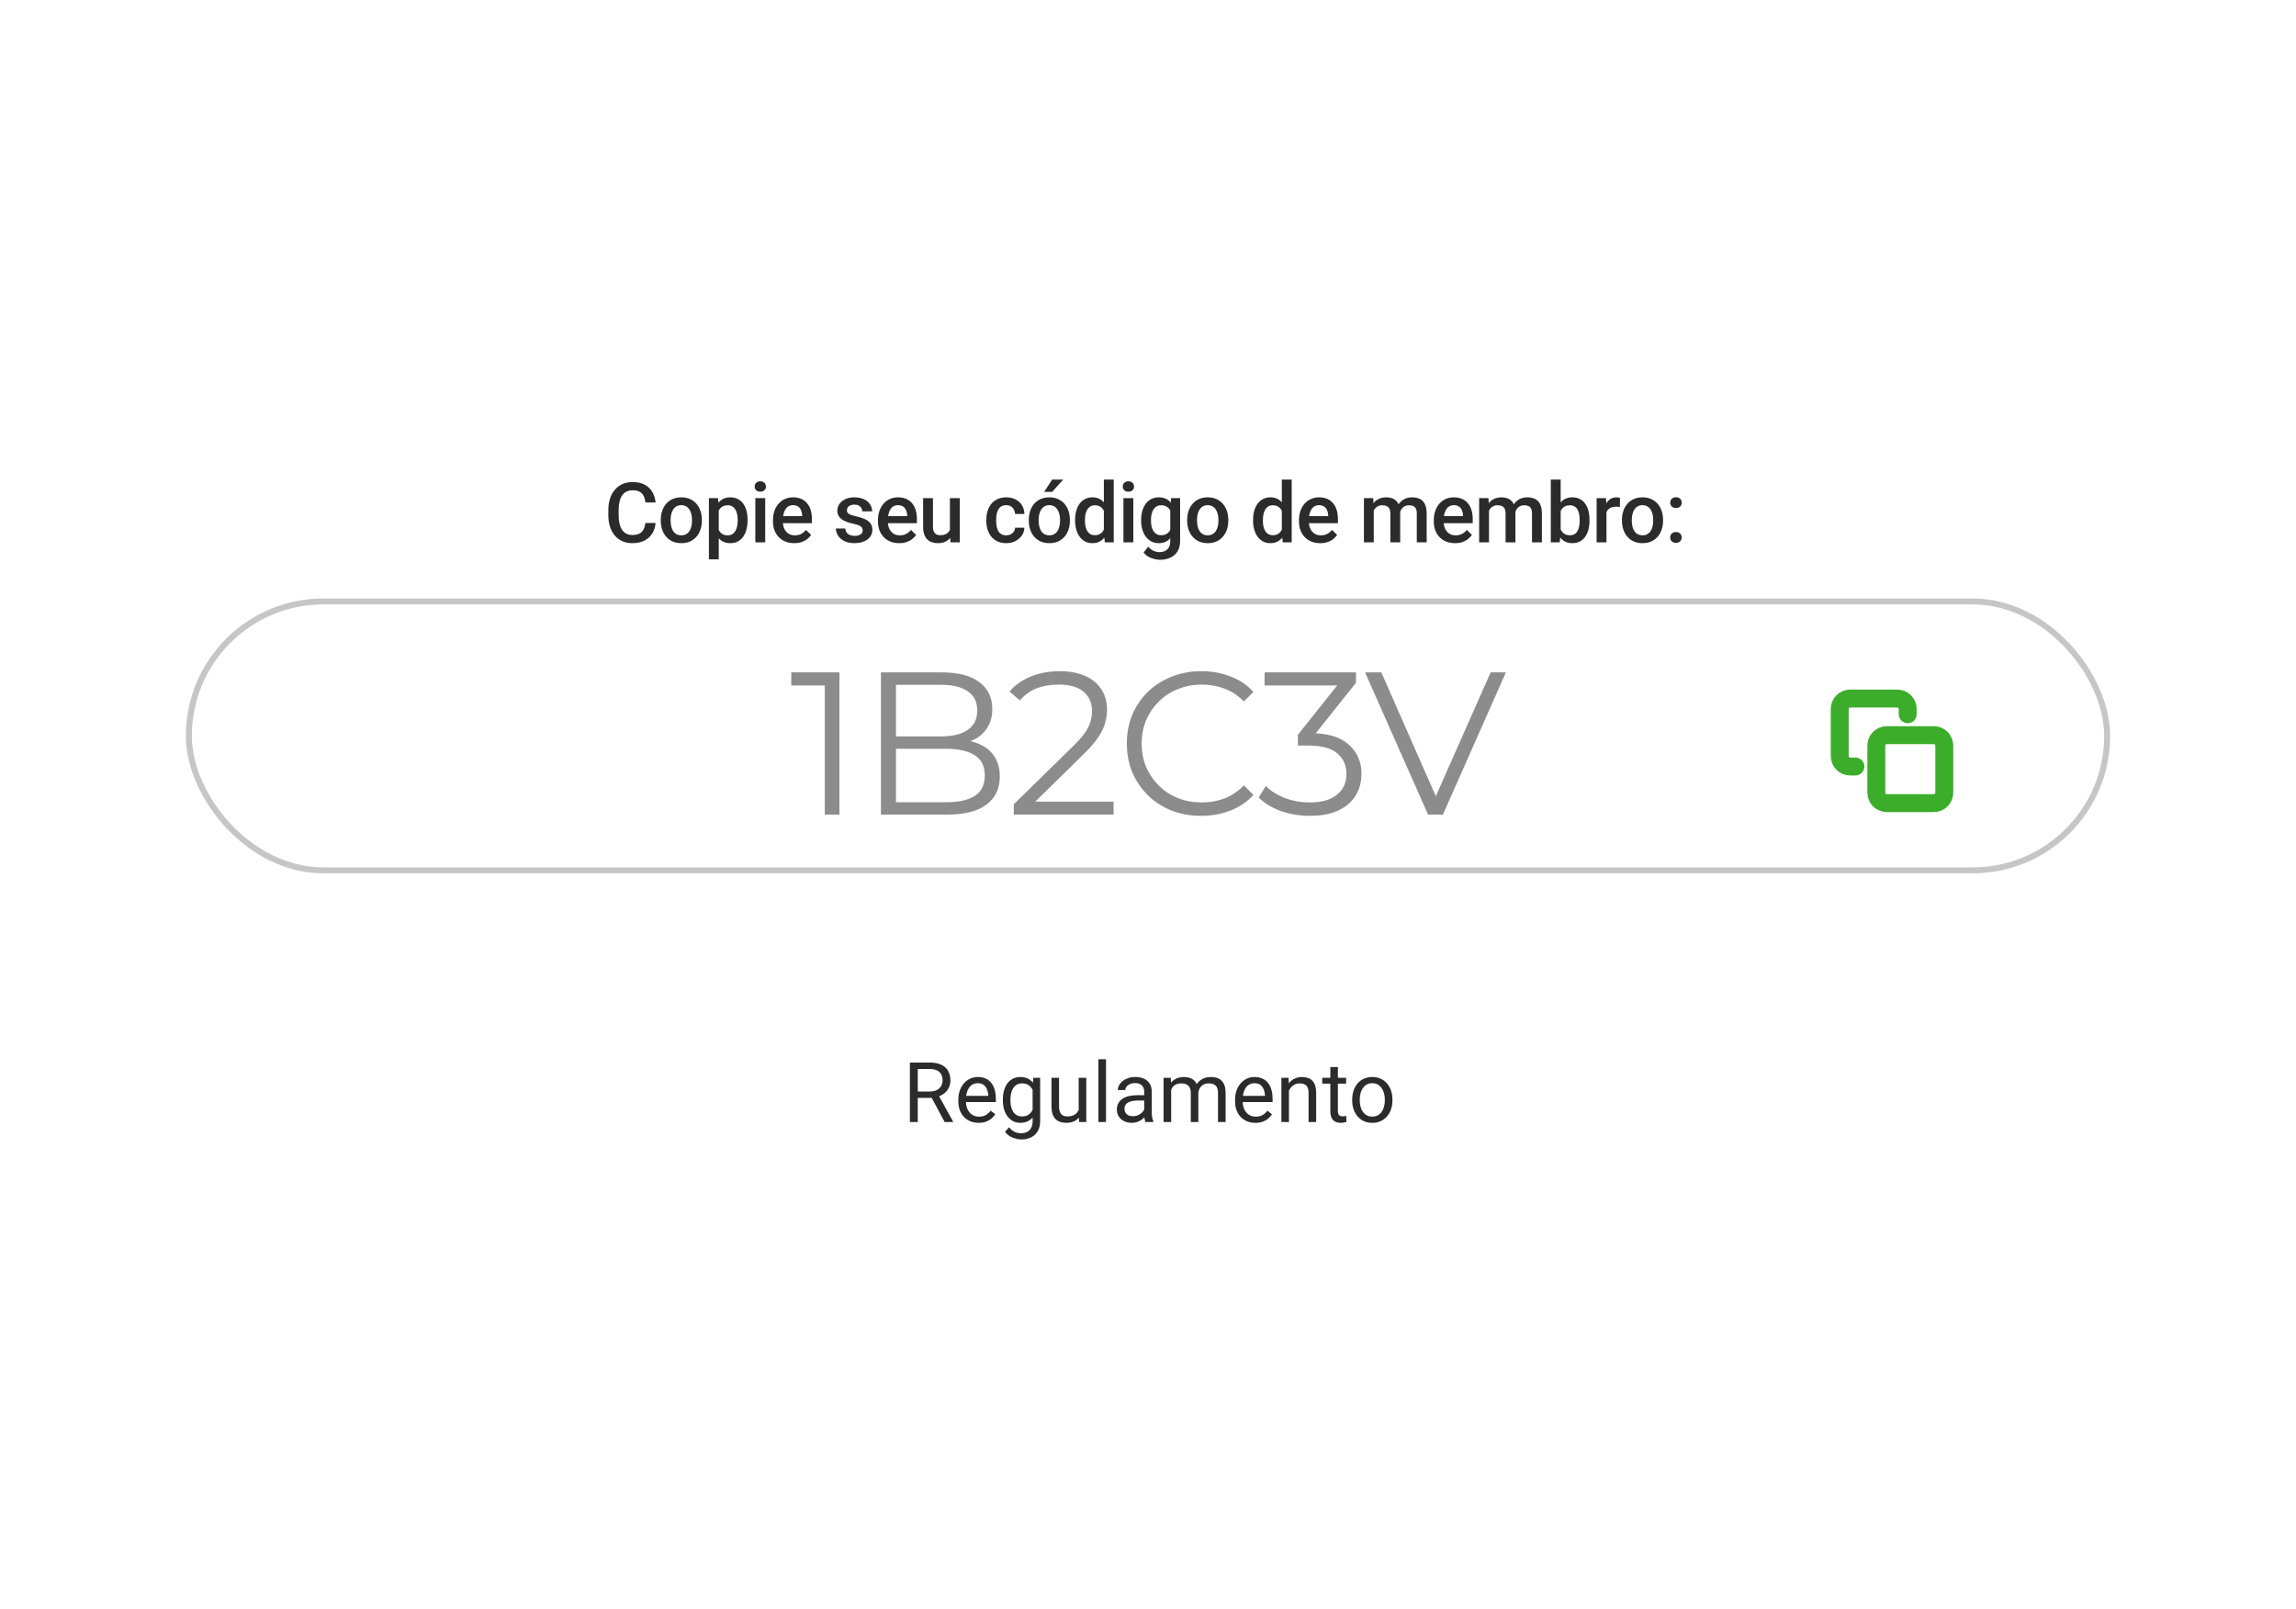 <svg width="254" height="178" viewBox="0 0 254 178" fill="none" xmlns="http://www.w3.org/2000/svg">
<g filter="url(#filter0_d_7121_41320)">
<path d="M8 28C8 16.954 16.954 8 28 8H226C237.046 8 246 16.954 246 28V170H8V28Z" fill="white" shape-rendering="crispEdges"/>
<path d="M71.394 57.858H72.524C72.488 58.289 72.368 58.673 72.163 59.01C71.958 59.345 71.67 59.608 71.299 59.801C70.929 59.994 70.478 60.09 69.948 60.09C69.541 60.09 69.175 60.018 68.85 59.873C68.525 59.726 68.246 59.518 68.014 59.25C67.782 58.979 67.604 58.652 67.481 58.269C67.36 57.886 67.3 57.459 67.3 56.986V56.439C67.3 55.966 67.362 55.538 67.485 55.155C67.612 54.773 67.792 54.446 68.027 54.175C68.263 53.9 68.544 53.691 68.873 53.546C69.204 53.402 69.576 53.33 69.989 53.33C70.513 53.33 70.956 53.426 71.317 53.619C71.679 53.812 71.959 54.078 72.158 54.419C72.36 54.759 72.484 55.149 72.529 55.589H71.399C71.369 55.306 71.302 55.063 71.2 54.861C71.101 54.66 70.953 54.506 70.757 54.401C70.561 54.292 70.305 54.238 69.989 54.238C69.73 54.238 69.504 54.286 69.311 54.383C69.118 54.479 68.957 54.62 68.827 54.807C68.698 54.994 68.6 55.225 68.534 55.499C68.47 55.77 68.439 56.08 68.439 56.43V56.986C68.439 57.317 68.467 57.618 68.525 57.889C68.585 58.158 68.675 58.388 68.796 58.581C68.919 58.774 69.076 58.923 69.266 59.028C69.456 59.134 69.683 59.187 69.948 59.187C70.27 59.187 70.531 59.135 70.73 59.033C70.932 58.93 71.084 58.781 71.186 58.586C71.292 58.387 71.361 58.144 71.394 57.858ZM73.099 57.609V57.505C73.099 57.153 73.151 56.826 73.253 56.525C73.356 56.22 73.503 55.957 73.696 55.734C73.892 55.508 74.13 55.333 74.41 55.209C74.693 55.083 75.013 55.02 75.368 55.02C75.727 55.02 76.046 55.083 76.326 55.209C76.609 55.333 76.849 55.508 77.045 55.734C77.241 55.957 77.39 56.22 77.492 56.525C77.595 56.826 77.646 57.153 77.646 57.505V57.609C77.646 57.962 77.595 58.289 77.492 58.59C77.39 58.891 77.241 59.155 77.045 59.381C76.849 59.604 76.611 59.779 76.331 59.905C76.05 60.029 75.733 60.09 75.377 60.09C75.019 60.09 74.698 60.029 74.415 59.905C74.134 59.779 73.896 59.604 73.701 59.381C73.505 59.155 73.356 58.891 73.253 58.59C73.151 58.289 73.099 57.962 73.099 57.609ZM74.189 57.505V57.609C74.189 57.829 74.211 58.037 74.256 58.233C74.302 58.429 74.372 58.6 74.469 58.748C74.565 58.896 74.689 59.012 74.839 59.096C74.99 59.181 75.169 59.223 75.377 59.223C75.579 59.223 75.754 59.181 75.901 59.096C76.052 59.012 76.175 58.896 76.272 58.748C76.368 58.6 76.439 58.429 76.484 58.233C76.533 58.037 76.557 57.829 76.557 57.609V57.505C76.557 57.288 76.533 57.084 76.484 56.891C76.439 56.695 76.367 56.522 76.267 56.371C76.171 56.22 76.047 56.103 75.897 56.019C75.749 55.931 75.573 55.887 75.368 55.887C75.163 55.887 74.985 55.931 74.835 56.019C74.687 56.103 74.565 56.22 74.469 56.371C74.372 56.522 74.302 56.695 74.256 56.891C74.211 57.084 74.189 57.288 74.189 57.505ZM79.514 56.05V61.88H78.424V55.11H79.428L79.514 56.05ZM82.7 57.51V57.605C82.7 57.96 82.657 58.29 82.573 58.594C82.492 58.896 82.37 59.159 82.207 59.385C82.047 59.608 81.85 59.782 81.615 59.905C81.38 60.029 81.109 60.09 80.802 60.09C80.497 60.09 80.231 60.035 80.002 59.923C79.776 59.809 79.584 59.648 79.428 59.44C79.271 59.232 79.144 58.988 79.048 58.708C78.955 58.424 78.888 58.114 78.849 57.776V57.41C78.888 57.052 78.955 56.727 79.048 56.434C79.144 56.142 79.271 55.89 79.428 55.679C79.584 55.469 79.776 55.306 80.002 55.191C80.228 55.077 80.491 55.02 80.793 55.02C81.1 55.02 81.373 55.08 81.611 55.2C81.849 55.318 82.049 55.487 82.212 55.707C82.374 55.924 82.496 56.186 82.578 56.493C82.659 56.797 82.7 57.136 82.7 57.51ZM81.611 57.605V57.51C81.611 57.284 81.589 57.075 81.547 56.882C81.505 56.686 81.439 56.514 81.348 56.367C81.258 56.219 81.142 56.104 81 56.023C80.862 55.939 80.695 55.897 80.499 55.897C80.306 55.897 80.14 55.93 80.002 55.996C79.863 56.059 79.747 56.148 79.654 56.263C79.56 56.377 79.488 56.511 79.437 56.665C79.385 56.815 79.349 56.98 79.328 57.157V58.034C79.364 58.251 79.426 58.45 79.514 58.631C79.601 58.811 79.725 58.956 79.884 59.065C80.047 59.17 80.255 59.223 80.508 59.223C80.704 59.223 80.871 59.181 81.009 59.096C81.148 59.012 81.261 58.896 81.348 58.748C81.439 58.597 81.505 58.424 81.547 58.228C81.589 58.033 81.611 57.825 81.611 57.605ZM84.653 55.11V60H83.56V55.11H84.653ZM83.487 53.827C83.487 53.661 83.541 53.524 83.65 53.415C83.761 53.304 83.915 53.248 84.111 53.248C84.304 53.248 84.456 53.304 84.567 53.415C84.679 53.524 84.735 53.661 84.735 53.827C84.735 53.989 84.679 54.125 84.567 54.233C84.456 54.342 84.304 54.396 84.111 54.396C83.915 54.396 83.761 54.342 83.65 54.233C83.541 54.125 83.487 53.989 83.487 53.827ZM87.863 60.09C87.502 60.09 87.175 60.032 86.883 59.914C86.593 59.794 86.346 59.626 86.141 59.413C85.939 59.199 85.784 58.947 85.676 58.658C85.567 58.368 85.513 58.057 85.513 57.722V57.541C85.513 57.159 85.569 56.812 85.68 56.502C85.792 56.192 85.947 55.927 86.146 55.707C86.345 55.484 86.58 55.313 86.851 55.196C87.122 55.078 87.416 55.02 87.732 55.02C88.082 55.02 88.388 55.078 88.65 55.196C88.912 55.313 89.129 55.479 89.3 55.693C89.475 55.904 89.605 56.156 89.689 56.448C89.776 56.74 89.82 57.062 89.82 57.415V57.88H86.042V57.099H88.745V57.013C88.739 56.817 88.699 56.633 88.627 56.461C88.558 56.29 88.451 56.151 88.306 56.046C88.162 55.94 87.969 55.887 87.728 55.887C87.547 55.887 87.386 55.927 87.244 56.005C87.106 56.08 86.99 56.19 86.896 56.335C86.803 56.48 86.73 56.654 86.679 56.859C86.631 57.061 86.607 57.288 86.607 57.541V57.722C86.607 57.936 86.635 58.135 86.693 58.319C86.753 58.5 86.84 58.658 86.955 58.793C87.069 58.929 87.208 59.036 87.371 59.114C87.533 59.19 87.719 59.227 87.927 59.227C88.189 59.227 88.422 59.175 88.627 59.069C88.832 58.964 89.01 58.814 89.16 58.622L89.734 59.178C89.629 59.331 89.492 59.479 89.323 59.62C89.154 59.759 88.948 59.872 88.704 59.959C88.463 60.047 88.183 60.09 87.863 60.09ZM95.44 58.676C95.44 58.567 95.413 58.469 95.359 58.382C95.305 58.292 95.201 58.21 95.047 58.138C94.896 58.066 94.673 57.999 94.378 57.939C94.119 57.882 93.881 57.814 93.664 57.736C93.45 57.654 93.266 57.557 93.113 57.442C92.959 57.328 92.84 57.192 92.756 57.035C92.671 56.879 92.629 56.698 92.629 56.493C92.629 56.294 92.673 56.106 92.76 55.928C92.848 55.75 92.973 55.594 93.135 55.458C93.298 55.322 93.495 55.216 93.727 55.137C93.962 55.059 94.225 55.02 94.514 55.02C94.924 55.02 95.275 55.089 95.567 55.228C95.862 55.363 96.088 55.548 96.245 55.783C96.401 56.016 96.48 56.278 96.48 56.57H95.39C95.39 56.44 95.357 56.32 95.291 56.208C95.228 56.094 95.131 56.002 95.002 55.933C94.872 55.86 94.71 55.824 94.514 55.824C94.327 55.824 94.172 55.854 94.048 55.914C93.928 55.972 93.837 56.047 93.777 56.141C93.72 56.234 93.691 56.336 93.691 56.448C93.691 56.529 93.706 56.603 93.736 56.669C93.769 56.733 93.824 56.791 93.899 56.846C93.974 56.897 94.077 56.945 94.206 56.99C94.339 57.035 94.505 57.079 94.704 57.121C95.077 57.2 95.398 57.3 95.666 57.424C95.937 57.544 96.145 57.701 96.29 57.894C96.434 58.084 96.507 58.325 96.507 58.617C96.507 58.834 96.46 59.033 96.367 59.214C96.276 59.391 96.144 59.547 95.969 59.679C95.794 59.809 95.585 59.91 95.341 59.982C95.1 60.054 94.829 60.09 94.527 60.09C94.084 60.09 93.709 60.012 93.402 59.855C93.095 59.696 92.861 59.492 92.701 59.245C92.545 58.995 92.466 58.736 92.466 58.468H93.519C93.531 58.67 93.587 58.831 93.687 58.952C93.789 59.069 93.916 59.155 94.066 59.209C94.22 59.26 94.378 59.286 94.541 59.286C94.737 59.286 94.901 59.26 95.033 59.209C95.166 59.155 95.267 59.083 95.336 58.992C95.406 58.899 95.44 58.793 95.44 58.676ZM99.477 60.09C99.116 60.09 98.789 60.032 98.496 59.914C98.207 59.794 97.96 59.626 97.755 59.413C97.553 59.199 97.398 58.947 97.29 58.658C97.181 58.368 97.127 58.057 97.127 57.722V57.541C97.127 57.159 97.183 56.812 97.294 56.502C97.406 56.192 97.561 55.927 97.76 55.707C97.959 55.484 98.194 55.313 98.465 55.196C98.736 55.078 99.03 55.02 99.346 55.02C99.696 55.02 100.001 55.078 100.264 55.196C100.526 55.313 100.743 55.479 100.914 55.693C101.089 55.904 101.219 56.156 101.303 56.448C101.39 56.74 101.434 57.062 101.434 57.415V57.88H97.656V57.099H100.358V57.013C100.352 56.817 100.313 56.633 100.241 56.461C100.172 56.29 100.065 56.151 99.92 56.046C99.775 55.94 99.583 55.887 99.342 55.887C99.161 55.887 99 55.927 98.858 56.005C98.719 56.08 98.603 56.19 98.51 56.335C98.417 56.48 98.344 56.654 98.293 56.859C98.245 57.061 98.221 57.288 98.221 57.541V57.722C98.221 57.936 98.249 58.135 98.307 58.319C98.367 58.5 98.454 58.658 98.569 58.793C98.683 58.929 98.822 59.036 98.985 59.114C99.147 59.19 99.333 59.227 99.54 59.227C99.803 59.227 100.036 59.175 100.241 59.069C100.446 58.964 100.624 58.814 100.774 58.622L101.348 59.178C101.243 59.331 101.106 59.479 100.937 59.62C100.768 59.759 100.562 59.872 100.318 59.959C100.077 60.047 99.796 60.09 99.477 60.09ZM105.087 58.848V55.11H106.181V60H105.15L105.087 58.848ZM105.241 57.831L105.607 57.822C105.607 58.15 105.57 58.453 105.498 58.73C105.426 59.004 105.314 59.244 105.164 59.449C105.013 59.651 104.82 59.809 104.585 59.923C104.35 60.035 104.069 60.09 103.74 60.09C103.502 60.09 103.284 60.056 103.085 59.986C102.886 59.917 102.714 59.81 102.57 59.666C102.428 59.521 102.318 59.333 102.24 59.101C102.161 58.869 102.122 58.592 102.122 58.269V55.11H103.211V58.278C103.211 58.456 103.232 58.605 103.275 58.726C103.317 58.843 103.374 58.938 103.446 59.01C103.519 59.083 103.603 59.134 103.699 59.164C103.796 59.194 103.898 59.209 104.007 59.209C104.317 59.209 104.561 59.149 104.739 59.028C104.92 58.905 105.048 58.739 105.123 58.531C105.201 58.323 105.241 58.09 105.241 57.831ZM111.322 59.223C111.499 59.223 111.659 59.188 111.801 59.119C111.945 59.046 112.061 58.947 112.149 58.821C112.239 58.694 112.289 58.548 112.298 58.382H113.324C113.318 58.698 113.224 58.986 113.043 59.245C112.863 59.504 112.623 59.711 112.325 59.864C112.027 60.015 111.697 60.09 111.335 60.09C110.962 60.09 110.636 60.027 110.359 59.901C110.082 59.771 109.851 59.593 109.668 59.367C109.484 59.141 109.345 58.881 109.252 58.586C109.161 58.29 109.116 57.974 109.116 57.636V57.478C109.116 57.141 109.161 56.824 109.252 56.529C109.345 56.231 109.484 55.969 109.668 55.743C109.851 55.517 110.082 55.341 110.359 55.214C110.636 55.084 110.96 55.02 111.331 55.02C111.722 55.02 112.066 55.098 112.361 55.255C112.656 55.408 112.888 55.624 113.057 55.901C113.229 56.175 113.318 56.495 113.324 56.859H112.298C112.289 56.678 112.244 56.516 112.162 56.371C112.084 56.223 111.972 56.106 111.828 56.019C111.686 55.931 111.516 55.887 111.317 55.887C111.097 55.887 110.915 55.933 110.77 56.023C110.626 56.11 110.513 56.231 110.431 56.385C110.35 56.535 110.291 56.705 110.255 56.895C110.222 57.082 110.205 57.276 110.205 57.478V57.636C110.205 57.838 110.222 58.034 110.255 58.224C110.288 58.414 110.345 58.584 110.427 58.735C110.511 58.882 110.626 59.001 110.77 59.092C110.915 59.179 111.099 59.223 111.322 59.223ZM113.813 57.609V57.505C113.813 57.153 113.864 56.826 113.967 56.525C114.069 56.22 114.217 55.957 114.41 55.734C114.605 55.508 114.843 55.333 115.124 55.209C115.407 55.083 115.726 55.02 116.082 55.02C116.44 55.02 116.76 55.083 117.04 55.209C117.323 55.333 117.563 55.508 117.758 55.734C117.954 55.957 118.103 56.22 118.206 56.525C118.308 56.826 118.359 57.153 118.359 57.505V57.609C118.359 57.962 118.308 58.289 118.206 58.59C118.103 58.891 117.954 59.155 117.758 59.381C117.563 59.604 117.324 59.779 117.044 59.905C116.764 60.029 116.446 60.09 116.091 60.09C115.732 60.09 115.411 60.029 115.128 59.905C114.848 59.779 114.61 59.604 114.414 59.381C114.218 59.155 114.069 58.891 113.967 58.59C113.864 58.289 113.813 57.962 113.813 57.609ZM114.902 57.505V57.609C114.902 57.829 114.925 58.037 114.97 58.233C115.015 58.429 115.086 58.6 115.182 58.748C115.279 58.896 115.402 59.012 115.553 59.096C115.704 59.181 115.883 59.223 116.091 59.223C116.293 59.223 116.467 59.181 116.615 59.096C116.766 59.012 116.889 58.896 116.986 58.748C117.082 58.6 117.153 58.429 117.198 58.233C117.246 58.037 117.27 57.829 117.27 57.609V57.505C117.27 57.288 117.246 57.084 117.198 56.891C117.153 56.695 117.08 56.522 116.981 56.371C116.885 56.22 116.761 56.103 116.61 56.019C116.463 55.931 116.287 55.887 116.082 55.887C115.877 55.887 115.699 55.931 115.548 56.019C115.401 56.103 115.279 56.22 115.182 56.371C115.086 56.522 115.015 56.695 114.97 56.891C114.925 57.084 114.902 57.288 114.902 57.505ZM115.512 54.419L116.394 53.058H117.623L116.394 54.419H115.512ZM122.116 58.988V53.058H123.21V60H122.22L122.116 58.988ZM118.935 57.609V57.514C118.935 57.144 118.978 56.806 119.066 56.502C119.153 56.195 119.28 55.931 119.445 55.711C119.611 55.488 119.813 55.318 120.051 55.2C120.289 55.08 120.557 55.02 120.855 55.02C121.151 55.02 121.41 55.077 121.633 55.191C121.856 55.306 122.045 55.47 122.202 55.684C122.359 55.895 122.484 56.148 122.577 56.443C122.671 56.736 122.737 57.061 122.776 57.419V57.722C122.737 58.072 122.671 58.391 122.577 58.68C122.484 58.97 122.359 59.22 122.202 59.431C122.045 59.642 121.854 59.804 121.628 59.919C121.405 60.033 121.145 60.09 120.846 60.09C120.551 60.09 120.284 60.029 120.046 59.905C119.811 59.782 119.611 59.608 119.445 59.385C119.28 59.162 119.153 58.9 119.066 58.599C118.978 58.295 118.935 57.965 118.935 57.609ZM120.024 57.514V57.609C120.024 57.832 120.043 58.04 120.083 58.233C120.125 58.426 120.189 58.596 120.277 58.744C120.364 58.888 120.477 59.003 120.616 59.087C120.757 59.168 120.926 59.209 121.122 59.209C121.369 59.209 121.572 59.155 121.732 59.046C121.892 58.938 122.017 58.792 122.107 58.608C122.201 58.421 122.264 58.213 122.297 57.984V57.166C122.279 56.989 122.241 56.823 122.184 56.669C122.13 56.516 122.056 56.382 121.963 56.267C121.869 56.15 121.753 56.059 121.615 55.996C121.479 55.93 121.318 55.897 121.131 55.897C120.932 55.897 120.763 55.939 120.625 56.023C120.486 56.107 120.372 56.223 120.281 56.371C120.194 56.519 120.129 56.69 120.087 56.886C120.045 57.082 120.024 57.291 120.024 57.514ZM125.376 55.11V60H124.282V55.11H125.376ZM124.21 53.827C124.21 53.661 124.264 53.524 124.373 53.415C124.484 53.304 124.638 53.248 124.834 53.248C125.026 53.248 125.179 53.304 125.29 53.415C125.402 53.524 125.457 53.661 125.457 53.827C125.457 53.989 125.402 54.125 125.29 54.233C125.179 54.342 125.026 54.396 124.834 54.396C124.638 54.396 124.484 54.342 124.373 54.233C124.264 54.125 124.21 53.989 124.21 53.827ZM129.562 55.11H130.552V59.864C130.552 60.304 130.458 60.678 130.272 60.985C130.085 61.292 129.824 61.526 129.49 61.686C129.155 61.848 128.768 61.93 128.328 61.93C128.142 61.93 127.934 61.903 127.705 61.848C127.479 61.794 127.259 61.707 127.045 61.586C126.834 61.469 126.658 61.314 126.516 61.121L127.027 60.479C127.201 60.687 127.394 60.839 127.605 60.935C127.816 61.032 128.038 61.08 128.27 61.08C128.52 61.08 128.732 61.033 128.907 60.94C129.085 60.85 129.222 60.716 129.318 60.538C129.414 60.36 129.463 60.143 129.463 59.887V56.217L129.562 55.11ZM126.24 57.609V57.514C126.24 57.144 126.286 56.806 126.376 56.502C126.466 56.195 126.596 55.931 126.765 55.711C126.933 55.488 127.138 55.318 127.379 55.2C127.62 55.08 127.893 55.02 128.197 55.02C128.514 55.02 128.783 55.077 129.006 55.191C129.232 55.306 129.42 55.47 129.571 55.684C129.722 55.895 129.839 56.148 129.924 56.443C130.011 56.736 130.076 57.061 130.118 57.419V57.722C130.079 58.072 130.012 58.391 129.919 58.68C129.826 58.97 129.702 59.22 129.549 59.431C129.395 59.642 129.205 59.804 128.979 59.919C128.756 60.033 128.493 60.09 128.188 60.09C127.89 60.09 127.62 60.029 127.379 59.905C127.141 59.782 126.936 59.608 126.765 59.385C126.596 59.162 126.466 58.9 126.376 58.599C126.286 58.295 126.24 57.965 126.24 57.609ZM127.33 57.514V57.609C127.33 57.832 127.351 58.04 127.393 58.233C127.438 58.426 127.506 58.596 127.596 58.744C127.69 58.888 127.807 59.003 127.949 59.087C128.093 59.168 128.264 59.209 128.459 59.209C128.715 59.209 128.925 59.155 129.088 59.046C129.253 58.938 129.38 58.792 129.467 58.608C129.558 58.421 129.621 58.213 129.657 57.984V57.166C129.639 56.989 129.601 56.823 129.544 56.669C129.49 56.516 129.416 56.382 129.323 56.267C129.229 56.15 129.112 56.059 128.97 55.996C128.828 55.93 128.661 55.897 128.468 55.897C128.273 55.897 128.102 55.939 127.958 56.023C127.813 56.107 127.694 56.223 127.601 56.371C127.51 56.519 127.443 56.69 127.397 56.886C127.352 57.082 127.33 57.291 127.33 57.514ZM131.335 57.609V57.505C131.335 57.153 131.386 56.826 131.489 56.525C131.591 56.22 131.739 55.957 131.931 55.734C132.127 55.508 132.365 55.333 132.646 55.209C132.929 55.083 133.248 55.02 133.604 55.02C133.962 55.02 134.281 55.083 134.562 55.209C134.845 55.333 135.084 55.508 135.28 55.734C135.476 55.957 135.625 56.22 135.728 56.525C135.83 56.826 135.881 57.153 135.881 57.505V57.609C135.881 57.962 135.83 58.289 135.728 58.59C135.625 58.891 135.476 59.155 135.28 59.381C135.084 59.604 134.846 59.779 134.566 59.905C134.286 60.029 133.968 60.09 133.613 60.09C133.254 60.09 132.933 60.029 132.65 59.905C132.37 59.779 132.132 59.604 131.936 59.381C131.74 59.155 131.591 58.891 131.489 58.59C131.386 58.289 131.335 57.962 131.335 57.609ZM132.424 57.505V57.609C132.424 57.829 132.447 58.037 132.492 58.233C132.537 58.429 132.608 58.6 132.704 58.748C132.801 58.896 132.924 59.012 133.075 59.096C133.225 59.181 133.405 59.223 133.613 59.223C133.815 59.223 133.989 59.181 134.137 59.096C134.288 59.012 134.411 58.896 134.507 58.748C134.604 58.6 134.675 58.429 134.72 58.233C134.768 58.037 134.792 57.829 134.792 57.609V57.505C134.792 57.288 134.768 57.084 134.72 56.891C134.675 56.695 134.602 56.522 134.503 56.371C134.407 56.22 134.283 56.103 134.132 56.019C133.985 55.931 133.808 55.887 133.604 55.887C133.399 55.887 133.221 55.931 133.07 56.019C132.923 56.103 132.801 56.22 132.704 56.371C132.608 56.522 132.537 56.695 132.492 56.891C132.447 57.084 132.424 57.288 132.424 57.505ZM141.804 58.988V53.058H142.898V60H141.908L141.804 58.988ZM138.623 57.609V57.514C138.623 57.144 138.666 56.806 138.754 56.502C138.841 56.195 138.968 55.931 139.133 55.711C139.299 55.488 139.501 55.318 139.739 55.2C139.977 55.08 140.245 55.02 140.543 55.02C140.839 55.02 141.098 55.077 141.321 55.191C141.544 55.306 141.733 55.47 141.89 55.684C142.047 55.895 142.172 56.148 142.265 56.443C142.359 56.736 142.425 57.061 142.464 57.419V57.722C142.425 58.072 142.359 58.391 142.265 58.68C142.172 58.97 142.047 59.22 141.89 59.431C141.733 59.642 141.542 59.804 141.316 59.919C141.093 60.033 140.833 60.09 140.534 60.09C140.239 60.09 139.972 60.029 139.734 59.905C139.499 59.782 139.299 59.608 139.133 59.385C138.968 59.162 138.841 58.9 138.754 58.599C138.666 58.295 138.623 57.965 138.623 57.609ZM139.712 57.514V57.609C139.712 57.832 139.731 58.04 139.77 58.233C139.813 58.426 139.877 58.596 139.965 58.744C140.052 58.888 140.165 59.003 140.304 59.087C140.445 59.168 140.614 59.209 140.81 59.209C141.057 59.209 141.26 59.155 141.42 59.046C141.58 58.938 141.705 58.792 141.795 58.608C141.889 58.421 141.952 58.213 141.985 57.984V57.166C141.967 56.989 141.929 56.823 141.872 56.669C141.818 56.516 141.744 56.382 141.651 56.267C141.557 56.15 141.441 56.059 141.303 55.996C141.167 55.93 141.006 55.897 140.819 55.897C140.62 55.897 140.451 55.939 140.313 56.023C140.174 56.107 140.06 56.223 139.969 56.371C139.882 56.519 139.817 56.69 139.775 56.886C139.733 57.082 139.712 57.291 139.712 57.514ZM146.054 60.09C145.692 60.09 145.365 60.032 145.073 59.914C144.784 59.794 144.537 59.626 144.332 59.413C144.13 59.199 143.975 58.947 143.866 58.658C143.758 58.368 143.704 58.057 143.704 57.722V57.541C143.704 57.159 143.759 56.812 143.871 56.502C143.982 56.192 144.137 55.927 144.336 55.707C144.535 55.484 144.77 55.313 145.041 55.196C145.312 55.078 145.606 55.02 145.923 55.02C146.272 55.02 146.578 55.078 146.84 55.196C147.102 55.313 147.319 55.479 147.491 55.693C147.665 55.904 147.795 56.156 147.879 56.448C147.967 56.74 148.01 57.062 148.01 57.415V57.88H144.232V57.099H146.935V57.013C146.929 56.817 146.89 56.633 146.817 56.461C146.748 56.29 146.641 56.151 146.496 56.046C146.352 55.94 146.159 55.887 145.918 55.887C145.737 55.887 145.576 55.927 145.434 56.005C145.296 56.08 145.18 56.19 145.086 56.335C144.993 56.48 144.921 56.654 144.87 56.859C144.821 57.061 144.797 57.288 144.797 57.541V57.722C144.797 57.936 144.826 58.135 144.883 58.319C144.943 58.5 145.031 58.658 145.145 58.793C145.26 58.929 145.398 59.036 145.561 59.114C145.724 59.19 145.909 59.227 146.117 59.227C146.379 59.227 146.612 59.175 146.817 59.069C147.022 58.964 147.2 58.814 147.351 58.622L147.925 59.178C147.819 59.331 147.682 59.479 147.513 59.62C147.345 59.759 147.138 59.872 146.894 59.959C146.653 60.047 146.373 60.09 146.054 60.09ZM151.976 56.104V60H150.887V55.11H151.913L151.976 56.104ZM151.8 57.374L151.43 57.37C151.43 57.032 151.472 56.721 151.556 56.434C151.64 56.148 151.764 55.9 151.927 55.689C152.089 55.475 152.291 55.31 152.532 55.196C152.776 55.078 153.058 55.02 153.377 55.02C153.6 55.02 153.804 55.053 153.988 55.119C154.174 55.182 154.336 55.283 154.471 55.422C154.61 55.56 154.715 55.738 154.787 55.955C154.863 56.172 154.9 56.434 154.9 56.742V60H153.811V56.837C153.811 56.599 153.775 56.412 153.703 56.276C153.634 56.141 153.533 56.044 153.4 55.987C153.27 55.927 153.115 55.897 152.935 55.897C152.73 55.897 152.555 55.936 152.41 56.014C152.269 56.092 152.153 56.199 152.062 56.335C151.972 56.47 151.906 56.627 151.863 56.805C151.821 56.983 151.8 57.172 151.8 57.374ZM154.833 57.085L154.322 57.198C154.322 56.903 154.363 56.624 154.444 56.362C154.528 56.097 154.65 55.865 154.81 55.666C154.973 55.464 155.173 55.306 155.411 55.191C155.649 55.077 155.922 55.02 156.229 55.02C156.479 55.02 156.702 55.054 156.898 55.124C157.097 55.19 157.266 55.295 157.404 55.44C157.543 55.585 157.648 55.773 157.72 56.005C157.793 56.234 157.829 56.511 157.829 56.837V60H156.735V56.832C156.735 56.585 156.699 56.394 156.627 56.258C156.558 56.122 156.458 56.029 156.329 55.978C156.199 55.924 156.044 55.897 155.863 55.897C155.694 55.897 155.545 55.928 155.416 55.991C155.289 56.052 155.182 56.138 155.095 56.249C155.007 56.357 154.941 56.483 154.896 56.624C154.854 56.766 154.833 56.919 154.833 57.085ZM160.967 60.09C160.605 60.09 160.278 60.032 159.986 59.914C159.697 59.794 159.45 59.626 159.245 59.413C159.043 59.199 158.888 58.947 158.779 58.658C158.671 58.368 158.617 58.057 158.617 57.722V57.541C158.617 57.159 158.672 56.812 158.784 56.502C158.895 56.192 159.05 55.927 159.249 55.707C159.448 55.484 159.683 55.313 159.954 55.196C160.225 55.078 160.519 55.02 160.836 55.02C161.185 55.02 161.491 55.078 161.753 55.196C162.015 55.313 162.232 55.479 162.404 55.693C162.578 55.904 162.708 56.156 162.792 56.448C162.88 56.74 162.923 57.062 162.923 57.415V57.88H159.145V57.099H161.848V57.013C161.842 56.817 161.803 56.633 161.73 56.461C161.661 56.29 161.554 56.151 161.409 56.046C161.265 55.94 161.072 55.887 160.831 55.887C160.65 55.887 160.489 55.927 160.347 56.005C160.209 56.08 160.093 56.19 159.999 56.335C159.906 56.48 159.834 56.654 159.783 56.859C159.734 57.061 159.71 57.288 159.71 57.541V57.722C159.71 57.936 159.739 58.135 159.796 58.319C159.856 58.5 159.944 58.658 160.058 58.793C160.173 58.929 160.311 59.036 160.474 59.114C160.637 59.19 160.822 59.227 161.03 59.227C161.292 59.227 161.525 59.175 161.73 59.069C161.935 58.964 162.113 58.814 162.264 58.622L162.838 59.178C162.732 59.331 162.595 59.479 162.426 59.62C162.258 59.759 162.051 59.872 161.807 59.959C161.566 60.047 161.286 60.09 160.967 60.09ZM164.723 56.104V60H163.634V55.11H164.66L164.723 56.104ZM164.547 57.374L164.177 57.37C164.177 57.032 164.219 56.721 164.303 56.434C164.387 56.148 164.511 55.9 164.674 55.689C164.836 55.475 165.038 55.31 165.279 55.196C165.523 55.078 165.805 55.02 166.124 55.02C166.347 55.02 166.551 55.053 166.735 55.119C166.921 55.182 167.083 55.283 167.218 55.422C167.357 55.56 167.462 55.738 167.534 55.955C167.61 56.172 167.647 56.434 167.647 56.742V60H166.558V56.837C166.558 56.599 166.522 56.412 166.45 56.276C166.381 56.141 166.28 56.044 166.147 55.987C166.017 55.927 165.862 55.897 165.682 55.897C165.477 55.897 165.302 55.936 165.157 56.014C165.016 56.092 164.9 56.199 164.809 56.335C164.719 56.47 164.653 56.627 164.61 56.805C164.568 56.983 164.547 57.172 164.547 57.374ZM167.58 57.085L167.069 57.198C167.069 56.903 167.11 56.624 167.191 56.362C167.275 56.097 167.397 55.865 167.557 55.666C167.72 55.464 167.92 55.306 168.158 55.191C168.396 55.077 168.669 55.02 168.976 55.02C169.226 55.02 169.449 55.054 169.645 55.124C169.844 55.19 170.013 55.295 170.151 55.44C170.29 55.585 170.395 55.773 170.467 56.005C170.54 56.234 170.576 56.511 170.576 56.837V60H169.482V56.832C169.482 56.585 169.446 56.394 169.374 56.258C169.305 56.122 169.205 56.029 169.076 55.978C168.946 55.924 168.791 55.897 168.61 55.897C168.441 55.897 168.292 55.928 168.163 55.991C168.036 56.052 167.929 56.138 167.842 56.249C167.754 56.357 167.688 56.483 167.643 56.624C167.601 56.766 167.58 56.919 167.58 57.085ZM171.562 53.058H172.652V58.956L172.548 60H171.562V53.058ZM175.842 57.51V57.605C175.842 57.966 175.802 58.299 175.72 58.603C175.642 58.905 175.521 59.167 175.359 59.39C175.199 59.613 175 59.786 174.762 59.91C174.527 60.03 174.254 60.09 173.944 60.09C173.64 60.09 173.375 60.033 173.149 59.919C172.923 59.804 172.733 59.642 172.579 59.431C172.429 59.22 172.307 58.968 172.213 58.676C172.12 58.384 172.054 58.061 172.014 57.709V57.406C172.054 57.05 172.12 56.728 172.213 56.439C172.307 56.147 172.429 55.895 172.579 55.684C172.733 55.47 172.921 55.306 173.144 55.191C173.37 55.077 173.634 55.02 173.935 55.02C174.248 55.02 174.524 55.08 174.762 55.2C175.003 55.321 175.203 55.493 175.363 55.716C175.523 55.936 175.642 56.198 175.72 56.502C175.802 56.806 175.842 57.142 175.842 57.51ZM174.753 57.605V57.51C174.753 57.29 174.735 57.084 174.699 56.891C174.663 56.695 174.602 56.523 174.518 56.376C174.437 56.228 174.325 56.112 174.184 56.028C174.045 55.94 173.872 55.897 173.664 55.897C173.471 55.897 173.305 55.93 173.167 55.996C173.028 56.062 172.912 56.153 172.819 56.267C172.725 56.382 172.652 56.514 172.597 56.665C172.546 56.815 172.511 56.978 172.493 57.153V57.971C172.521 58.197 172.578 58.405 172.665 58.594C172.756 58.781 172.882 58.932 173.045 59.046C173.207 59.158 173.417 59.214 173.673 59.214C173.875 59.214 174.045 59.173 174.184 59.092C174.322 59.01 174.432 58.897 174.514 58.753C174.598 58.605 174.658 58.433 174.694 58.237C174.733 58.042 174.753 57.831 174.753 57.605ZM177.719 56.041V60H176.63V55.11H177.669L177.719 56.041ZM179.215 55.078L179.206 56.091C179.14 56.079 179.067 56.07 178.989 56.064C178.914 56.058 178.838 56.055 178.763 56.055C178.576 56.055 178.412 56.082 178.27 56.136C178.129 56.187 178.01 56.263 177.913 56.362C177.82 56.458 177.748 56.576 177.696 56.715C177.645 56.853 177.615 57.008 177.606 57.18L177.357 57.198C177.357 56.891 177.388 56.606 177.448 56.344C177.508 56.082 177.598 55.851 177.719 55.652C177.843 55.454 177.996 55.298 178.18 55.187C178.367 55.075 178.582 55.02 178.826 55.02C178.892 55.02 178.963 55.026 179.039 55.038C179.117 55.05 179.176 55.063 179.215 55.078ZM179.433 57.609V57.505C179.433 57.153 179.484 56.826 179.587 56.525C179.689 56.22 179.837 55.957 180.03 55.734C180.225 55.508 180.463 55.333 180.744 55.209C181.027 55.083 181.346 55.02 181.702 55.02C182.06 55.02 182.38 55.083 182.66 55.209C182.943 55.333 183.183 55.508 183.378 55.734C183.574 55.957 183.723 56.22 183.826 56.525C183.928 56.826 183.979 57.153 183.979 57.505V57.609C183.979 57.962 183.928 58.289 183.826 58.59C183.723 58.891 183.574 59.155 183.378 59.381C183.183 59.604 182.945 59.779 182.664 59.905C182.384 60.029 182.066 60.09 181.711 60.09C181.352 60.09 181.031 60.029 180.748 59.905C180.468 59.779 180.23 59.604 180.034 59.381C179.838 59.155 179.689 58.891 179.587 58.59C179.484 58.289 179.433 57.962 179.433 57.609ZM180.522 57.505V57.609C180.522 57.829 180.545 58.037 180.59 58.233C180.635 58.429 180.706 58.6 180.802 58.748C180.899 58.896 181.022 59.012 181.173 59.096C181.324 59.181 181.503 59.223 181.711 59.223C181.913 59.223 182.087 59.181 182.235 59.096C182.386 59.012 182.509 58.896 182.606 58.748C182.702 58.6 182.773 58.429 182.818 58.233C182.866 58.037 182.89 57.829 182.89 57.609V57.505C182.89 57.288 182.866 57.084 182.818 56.891C182.773 56.695 182.701 56.522 182.601 56.371C182.505 56.22 182.381 56.103 182.231 56.019C182.083 55.931 181.907 55.887 181.702 55.887C181.497 55.887 181.319 55.931 181.168 56.019C181.021 56.103 180.899 56.22 180.802 56.371C180.706 56.522 180.635 56.695 180.59 56.891C180.545 57.084 180.522 57.288 180.522 57.505ZM184.767 59.458C184.767 59.289 184.824 59.147 184.939 59.033C185.053 58.915 185.209 58.857 185.404 58.857C185.603 58.857 185.758 58.915 185.87 59.033C185.984 59.147 186.042 59.289 186.042 59.458C186.042 59.626 185.984 59.768 185.87 59.883C185.758 59.997 185.603 60.054 185.404 60.054C185.209 60.054 185.053 59.997 184.939 59.883C184.824 59.768 184.767 59.626 184.767 59.458ZM184.772 55.607C184.772 55.438 184.829 55.297 184.943 55.182C185.058 55.065 185.213 55.006 185.409 55.006C185.608 55.006 185.763 55.065 185.874 55.182C185.989 55.297 186.046 55.438 186.046 55.607C186.046 55.776 185.989 55.918 185.874 56.032C185.763 56.147 185.608 56.204 185.409 56.204C185.213 56.204 185.058 56.147 184.943 56.032C184.829 55.918 184.772 55.776 184.772 55.607Z" fill="#2B2B2B"/>
<path d="M100.658 117.548H102.837C103.331 117.548 103.748 117.623 104.088 117.774C104.432 117.924 104.693 118.147 104.87 118.443C105.051 118.735 105.141 119.095 105.141 119.523C105.141 119.824 105.08 120.1 104.956 120.35C104.836 120.597 104.661 120.808 104.432 120.982C104.206 121.154 103.935 121.282 103.618 121.367L103.374 121.462H101.327L101.318 120.752H102.864C103.177 120.752 103.438 120.698 103.646 120.589C103.853 120.478 104.01 120.329 104.116 120.142C104.221 119.955 104.274 119.749 104.274 119.523C104.274 119.27 104.224 119.048 104.125 118.858C104.025 118.669 103.869 118.522 103.655 118.42C103.444 118.315 103.171 118.262 102.837 118.262H101.531V124.128H100.658V117.548ZM104.504 124.128L102.904 121.145L103.813 121.141L105.435 124.074V124.128H104.504ZM108.264 124.218C107.924 124.218 107.615 124.161 107.338 124.047C107.064 123.929 106.827 123.765 106.628 123.554C106.432 123.343 106.282 123.093 106.176 122.804C106.071 122.515 106.018 122.198 106.018 121.855V121.665C106.018 121.267 106.077 120.913 106.194 120.603C106.312 120.29 106.472 120.024 106.674 119.807C106.875 119.591 107.104 119.426 107.36 119.315C107.617 119.203 107.882 119.148 108.156 119.148C108.505 119.148 108.807 119.208 109.06 119.328C109.316 119.449 109.525 119.618 109.688 119.835C109.851 120.048 109.971 120.302 110.049 120.594C110.128 120.883 110.167 121.199 110.167 121.543V121.918H106.515V121.236H109.331V121.172C109.319 120.955 109.274 120.744 109.195 120.54C109.12 120.335 108.999 120.166 108.834 120.033C108.668 119.901 108.442 119.835 108.156 119.835C107.966 119.835 107.791 119.875 107.632 119.957C107.472 120.035 107.335 120.152 107.22 120.309C107.106 120.466 107.017 120.657 106.954 120.883C106.89 121.109 106.859 121.37 106.859 121.665V121.855C106.859 122.087 106.89 122.305 106.954 122.51C107.02 122.712 107.115 122.89 107.238 123.043C107.365 123.197 107.517 123.317 107.695 123.405C107.876 123.492 108.081 123.536 108.309 123.536C108.605 123.536 108.855 123.476 109.06 123.355C109.265 123.235 109.444 123.073 109.597 122.872L110.104 123.274C109.998 123.433 109.864 123.586 109.701 123.73C109.539 123.875 109.338 123.992 109.1 124.083C108.865 124.173 108.587 124.218 108.264 124.218ZM114.311 119.238H115.07V124.024C115.07 124.455 114.983 124.822 114.808 125.127C114.634 125.431 114.389 125.661 114.076 125.818C113.766 125.978 113.407 126.058 113.001 126.058C112.832 126.058 112.633 126.031 112.404 125.976C112.178 125.925 111.955 125.836 111.735 125.71C111.518 125.586 111.336 125.419 111.188 125.208L111.627 124.711C111.832 124.958 112.045 125.13 112.268 125.226C112.494 125.323 112.717 125.371 112.937 125.371C113.202 125.371 113.431 125.321 113.624 125.222C113.817 125.122 113.966 124.975 114.072 124.779C114.18 124.586 114.234 124.348 114.234 124.065V120.314L114.311 119.238ZM110.944 121.737V121.642C110.944 121.269 110.988 120.93 111.075 120.625C111.166 120.318 111.294 120.055 111.459 119.835C111.628 119.615 111.832 119.446 112.07 119.328C112.308 119.208 112.576 119.148 112.874 119.148C113.181 119.148 113.449 119.202 113.678 119.31C113.91 119.416 114.106 119.571 114.266 119.776C114.429 119.978 114.557 120.222 114.65 120.508C114.743 120.794 114.808 121.118 114.844 121.48V121.895C114.811 122.254 114.747 122.576 114.65 122.863C114.557 123.149 114.429 123.393 114.266 123.595C114.106 123.797 113.91 123.952 113.678 124.06C113.446 124.166 113.175 124.218 112.865 124.218C112.573 124.218 112.308 124.157 112.07 124.033C111.835 123.909 111.633 123.736 111.464 123.513C111.295 123.29 111.166 123.028 111.075 122.727C110.988 122.423 110.944 122.093 110.944 121.737ZM111.78 121.642V121.737C111.78 121.981 111.804 122.21 111.853 122.424C111.904 122.638 111.981 122.826 112.083 122.989C112.189 123.152 112.323 123.28 112.485 123.373C112.648 123.464 112.842 123.509 113.068 123.509C113.346 123.509 113.574 123.45 113.755 123.333C113.936 123.215 114.079 123.06 114.185 122.867C114.293 122.674 114.377 122.465 114.438 122.239V121.15C114.405 120.984 114.353 120.824 114.284 120.671C114.218 120.514 114.13 120.375 114.022 120.255C113.916 120.131 113.785 120.033 113.629 119.961C113.472 119.889 113.288 119.853 113.077 119.853C112.848 119.853 112.651 119.901 112.485 119.997C112.323 120.091 112.189 120.22 112.083 120.386C111.981 120.549 111.904 120.738 111.853 120.955C111.804 121.169 111.78 121.398 111.78 121.642ZM119.332 122.998V119.238H120.173V124.128H119.373L119.332 122.998ZM119.49 121.968L119.838 121.959C119.838 122.284 119.804 122.585 119.734 122.863C119.668 123.137 119.56 123.375 119.409 123.577C119.258 123.778 119.061 123.937 118.817 124.051C118.573 124.163 118.276 124.218 117.927 124.218C117.689 124.218 117.47 124.184 117.271 124.114C117.075 124.045 116.907 123.938 116.765 123.794C116.624 123.649 116.514 123.461 116.435 123.229C116.36 122.997 116.322 122.718 116.322 122.393V119.238H117.158V122.402C117.158 122.621 117.182 122.804 117.231 122.948C117.282 123.09 117.35 123.203 117.434 123.287C117.521 123.369 117.618 123.426 117.723 123.459C117.832 123.492 117.943 123.509 118.058 123.509C118.413 123.509 118.695 123.441 118.903 123.305C119.111 123.167 119.26 122.982 119.35 122.75C119.444 122.515 119.49 122.254 119.49 121.968ZM122.356 117.186V124.128H121.515V117.186H122.356ZM126.581 123.292V120.775C126.581 120.582 126.542 120.415 126.464 120.273C126.388 120.128 126.274 120.017 126.12 119.939C125.966 119.86 125.777 119.821 125.551 119.821C125.34 119.821 125.154 119.857 124.995 119.929C124.838 120.002 124.715 120.097 124.624 120.214C124.537 120.332 124.493 120.458 124.493 120.594H123.657C123.657 120.419 123.702 120.246 123.793 120.074C123.883 119.902 124.013 119.747 124.181 119.609C124.353 119.467 124.558 119.356 124.796 119.274C125.037 119.19 125.305 119.148 125.6 119.148C125.956 119.148 126.269 119.208 126.54 119.328C126.815 119.449 127.028 119.631 127.182 119.875C127.339 120.116 127.417 120.419 127.417 120.784V123.061C127.417 123.224 127.431 123.397 127.458 123.581C127.488 123.765 127.532 123.923 127.589 124.056V124.128H126.717C126.674 124.032 126.641 123.903 126.617 123.744C126.593 123.581 126.581 123.43 126.581 123.292ZM126.726 121.163L126.735 121.751H125.89C125.652 121.751 125.439 121.77 125.252 121.81C125.066 121.846 124.909 121.901 124.782 121.977C124.656 122.052 124.559 122.147 124.493 122.261C124.427 122.373 124.394 122.504 124.394 122.655C124.394 122.808 124.428 122.948 124.498 123.075C124.567 123.201 124.671 123.302 124.81 123.378C124.951 123.45 125.124 123.486 125.329 123.486C125.585 123.486 125.811 123.432 126.007 123.323C126.203 123.215 126.358 123.082 126.473 122.926C126.59 122.769 126.653 122.617 126.662 122.469L127.019 122.872C126.998 122.998 126.941 123.138 126.848 123.292C126.754 123.446 126.629 123.593 126.473 123.735C126.319 123.873 126.135 123.989 125.921 124.083C125.71 124.173 125.472 124.218 125.207 124.218C124.876 124.218 124.585 124.154 124.335 124.024C124.088 123.894 123.895 123.721 123.757 123.504C123.621 123.284 123.553 123.039 123.553 122.768C123.553 122.505 123.604 122.275 123.707 122.076C123.809 121.874 123.957 121.707 124.15 121.575C124.343 121.439 124.575 121.336 124.846 121.267C125.117 121.198 125.42 121.163 125.754 121.163H126.726ZM129.564 120.21V124.128H128.723V119.238H129.519L129.564 120.21ZM129.392 121.498L129.003 121.484C129.006 121.15 129.05 120.841 129.134 120.558C129.219 120.271 129.344 120.023 129.51 119.812C129.675 119.601 129.882 119.438 130.129 119.324C130.376 119.206 130.662 119.148 130.987 119.148C131.216 119.148 131.427 119.181 131.62 119.247C131.813 119.31 131.98 119.411 132.122 119.55C132.263 119.688 132.373 119.866 132.452 120.083C132.53 120.3 132.569 120.562 132.569 120.87V124.128H131.733V120.91C131.733 120.654 131.689 120.449 131.602 120.296C131.518 120.142 131.397 120.03 131.24 119.961C131.084 119.889 130.9 119.853 130.689 119.853C130.442 119.853 130.236 119.896 130.07 119.984C129.904 120.071 129.772 120.192 129.672 120.345C129.573 120.499 129.501 120.675 129.455 120.874C129.413 121.07 129.392 121.278 129.392 121.498ZM132.56 121.037L132 121.208C132.003 120.94 132.046 120.683 132.131 120.436C132.218 120.189 132.343 119.969 132.506 119.776C132.672 119.583 132.875 119.431 133.116 119.319C133.357 119.205 133.633 119.148 133.943 119.148C134.205 119.148 134.437 119.182 134.639 119.252C134.844 119.321 135.016 119.428 135.154 119.572C135.296 119.714 135.403 119.896 135.475 120.119C135.547 120.342 135.584 120.607 135.584 120.915V124.128H134.743V120.906C134.743 120.631 134.699 120.419 134.612 120.268C134.528 120.115 134.407 120.008 134.25 119.948C134.097 119.884 133.913 119.853 133.699 119.853C133.515 119.853 133.353 119.884 133.211 119.948C133.069 120.011 132.95 120.098 132.854 120.21C132.757 120.318 132.684 120.443 132.632 120.585C132.584 120.726 132.56 120.877 132.56 121.037ZM138.878 124.218C138.538 124.218 138.229 124.161 137.952 124.047C137.678 123.929 137.441 123.765 137.242 123.554C137.046 123.343 136.896 123.093 136.79 122.804C136.685 122.515 136.632 122.198 136.632 121.855V121.665C136.632 121.267 136.691 120.913 136.808 120.603C136.926 120.29 137.085 120.024 137.287 119.807C137.489 119.591 137.718 119.426 137.974 119.315C138.23 119.203 138.496 119.148 138.77 119.148C139.119 119.148 139.42 119.208 139.674 119.328C139.93 119.449 140.139 119.618 140.302 119.835C140.464 120.048 140.585 120.302 140.663 120.594C140.742 120.883 140.781 121.199 140.781 121.543V121.918H137.129V121.236H139.945V121.172C139.933 120.955 139.887 120.744 139.809 120.54C139.734 120.335 139.613 120.166 139.448 120.033C139.282 119.901 139.056 119.835 138.77 119.835C138.58 119.835 138.405 119.875 138.245 119.957C138.086 120.035 137.949 120.152 137.834 120.309C137.72 120.466 137.631 120.657 137.568 120.883C137.504 121.109 137.473 121.37 137.473 121.665V121.855C137.473 122.087 137.504 122.305 137.568 122.51C137.634 122.712 137.729 122.89 137.852 123.043C137.979 123.197 138.131 123.317 138.309 123.405C138.489 123.492 138.694 123.536 138.923 123.536C139.219 123.536 139.469 123.476 139.674 123.355C139.878 123.235 140.058 123.073 140.211 122.872L140.717 123.274C140.612 123.433 140.478 123.586 140.315 123.73C140.153 123.875 139.952 123.992 139.714 124.083C139.479 124.173 139.201 124.218 138.878 124.218ZM142.593 120.282V124.128H141.757V119.238H142.548L142.593 120.282ZM142.394 121.498L142.046 121.484C142.049 121.15 142.099 120.841 142.195 120.558C142.292 120.271 142.427 120.023 142.602 119.812C142.777 119.601 142.985 119.438 143.226 119.324C143.47 119.206 143.739 119.148 144.035 119.148C144.276 119.148 144.493 119.181 144.685 119.247C144.878 119.31 145.042 119.413 145.178 119.554C145.317 119.696 145.422 119.88 145.494 120.106C145.567 120.329 145.603 120.601 145.603 120.924V124.128H144.762V120.915C144.762 120.659 144.725 120.454 144.649 120.3C144.574 120.143 144.464 120.03 144.319 119.961C144.175 119.889 143.997 119.853 143.786 119.853C143.578 119.853 143.388 119.896 143.217 119.984C143.048 120.071 142.902 120.192 142.778 120.345C142.658 120.499 142.563 120.675 142.494 120.874C142.427 121.07 142.394 121.278 142.394 121.498ZM148.92 119.238V119.88H146.276V119.238H148.92ZM147.171 118.049H148.007V122.917C148.007 123.082 148.033 123.207 148.084 123.292C148.135 123.376 148.201 123.432 148.283 123.459C148.364 123.486 148.452 123.5 148.545 123.5C148.614 123.5 148.687 123.494 148.762 123.482C148.84 123.467 148.899 123.455 148.938 123.446L148.943 124.128C148.876 124.149 148.789 124.169 148.681 124.187C148.575 124.208 148.447 124.218 148.296 124.218C148.092 124.218 147.903 124.178 147.731 124.096C147.56 124.015 147.423 123.879 147.32 123.69C147.221 123.497 147.171 123.238 147.171 122.912V118.049ZM149.589 121.737V121.633C149.589 121.281 149.64 120.954 149.743 120.653C149.845 120.348 149.993 120.085 150.185 119.862C150.378 119.636 150.612 119.461 150.886 119.337C151.16 119.211 151.467 119.148 151.808 119.148C152.151 119.148 152.46 119.211 152.734 119.337C153.012 119.461 153.247 119.636 153.439 119.862C153.635 120.085 153.784 120.348 153.887 120.653C153.989 120.954 154.04 121.281 154.04 121.633V121.737C154.04 122.09 153.989 122.417 153.887 122.718C153.784 123.019 153.635 123.283 153.439 123.509C153.247 123.732 153.013 123.906 152.739 124.033C152.468 124.157 152.16 124.218 151.817 124.218C151.473 124.218 151.165 124.157 150.89 124.033C150.616 123.906 150.381 123.732 150.185 123.509C149.993 123.283 149.845 123.019 149.743 122.718C149.64 122.417 149.589 122.09 149.589 121.737ZM150.425 121.633V121.737C150.425 121.981 150.454 122.212 150.511 122.429C150.568 122.643 150.654 122.832 150.768 122.998C150.886 123.164 151.032 123.295 151.207 123.391C151.382 123.485 151.585 123.531 151.817 123.531C152.046 123.531 152.246 123.485 152.418 123.391C152.593 123.295 152.737 123.164 152.852 122.998C152.966 122.832 153.052 122.643 153.109 122.429C153.17 122.212 153.2 121.981 153.2 121.737V121.633C153.2 121.392 153.17 121.165 153.109 120.951C153.052 120.734 152.965 120.543 152.847 120.377C152.733 120.208 152.588 120.076 152.413 119.979C152.242 119.883 152.04 119.835 151.808 119.835C151.579 119.835 151.377 119.883 151.202 119.979C151.031 120.076 150.886 120.208 150.768 120.377C150.654 120.543 150.568 120.734 150.511 120.951C150.454 121.165 150.425 121.392 150.425 121.633Z" fill="#2B2B2B"/>
<rect x="20.892" y="66.537" width="212.217" height="29.75" rx="14.875" fill="white"/>
<path d="M91.245 90.122V75.062L91.964 75.826H87.536V74.388H92.863V90.122H91.245ZM97.456 90.122V74.388H104.244C105.997 74.388 107.354 74.74 108.313 75.444C109.287 76.148 109.774 77.145 109.774 78.434C109.774 79.288 109.571 80.007 109.167 80.591C108.777 81.176 108.238 81.618 107.548 81.918C106.874 82.217 106.132 82.367 105.323 82.367L105.705 81.828C106.709 81.828 107.571 81.985 108.29 82.3C109.024 82.6 109.594 83.057 109.998 83.671C110.403 84.27 110.605 85.02 110.605 85.919C110.605 87.252 110.111 88.286 109.122 89.021C108.148 89.755 106.672 90.122 104.694 90.122H97.456ZM99.119 88.751H104.671C106.05 88.751 107.106 88.519 107.841 88.054C108.575 87.575 108.942 86.818 108.942 85.784C108.942 84.765 108.575 84.023 107.841 83.559C107.106 83.079 106.05 82.839 104.671 82.839H98.939V81.468H104.132C105.391 81.468 106.365 81.228 107.054 80.749C107.758 80.269 108.11 79.558 108.11 78.613C108.11 77.654 107.758 76.943 107.054 76.478C106.365 75.999 105.391 75.759 104.132 75.759H99.119V88.751ZM112.154 90.122V88.976L118.695 82.57C119.295 81.985 119.744 81.476 120.044 81.041C120.344 80.591 120.546 80.172 120.651 79.782C120.756 79.393 120.808 79.025 120.808 78.681C120.808 77.767 120.493 77.047 119.864 76.523C119.25 75.999 118.336 75.736 117.122 75.736C116.193 75.736 115.369 75.879 114.649 76.163C113.945 76.448 113.338 76.89 112.829 77.49L111.682 76.501C112.297 75.781 113.083 75.227 114.042 74.837C115.001 74.448 116.073 74.253 117.257 74.253C118.321 74.253 119.242 74.425 120.021 74.77C120.801 75.099 121.4 75.586 121.82 76.231C122.254 76.875 122.472 77.632 122.472 78.501C122.472 79.011 122.397 79.513 122.247 80.007C122.112 80.502 121.857 81.026 121.483 81.581C121.123 82.12 120.591 82.734 119.887 83.424L113.885 89.313L113.435 88.683H123.191V90.122H112.154ZM132.887 90.257C131.703 90.257 130.609 90.062 129.605 89.672C128.601 89.268 127.732 88.706 126.998 87.987C126.263 87.267 125.686 86.421 125.267 85.447C124.862 84.473 124.66 83.409 124.66 82.255C124.66 81.101 124.862 80.037 125.267 79.063C125.686 78.089 126.263 77.242 126.998 76.523C127.747 75.804 128.624 75.249 129.628 74.86C130.632 74.455 131.725 74.253 132.909 74.253C134.048 74.253 135.12 74.448 136.124 74.837C137.128 75.212 137.974 75.781 138.664 76.546L137.607 77.602C136.963 76.943 136.251 76.471 135.472 76.186C134.693 75.886 133.853 75.736 132.954 75.736C132.01 75.736 131.134 75.901 130.324 76.231C129.515 76.546 128.811 77.002 128.211 77.602C127.612 78.186 127.14 78.876 126.795 79.67C126.466 80.449 126.301 81.311 126.301 82.255C126.301 83.199 126.466 84.068 126.795 84.862C127.14 85.641 127.612 86.331 128.211 86.93C128.811 87.515 129.515 87.972 130.324 88.301C131.134 88.616 132.01 88.773 132.954 88.773C133.853 88.773 134.693 88.624 135.472 88.324C136.251 88.024 136.963 87.545 137.607 86.885L138.664 87.942C137.974 88.706 137.128 89.283 136.124 89.672C135.12 90.062 134.041 90.257 132.887 90.257ZM144.908 90.257C143.769 90.257 142.69 90.077 141.671 89.718C140.667 89.343 139.858 88.848 139.243 88.234L140.03 86.953C140.54 87.477 141.222 87.912 142.076 88.256C142.945 88.601 143.889 88.773 144.908 88.773C146.212 88.773 147.208 88.489 147.897 87.919C148.602 87.35 148.954 86.586 148.954 85.626C148.954 84.668 148.609 83.903 147.92 83.334C147.246 82.764 146.174 82.48 144.706 82.48H143.582V81.288L148.437 75.197L148.662 75.826H139.895V74.388H150.01V75.534L145.155 81.626L144.368 81.109H144.975C146.863 81.109 148.272 81.528 149.201 82.367C150.145 83.206 150.617 84.285 150.617 85.604C150.617 86.488 150.407 87.282 149.988 87.987C149.568 88.691 148.931 89.245 148.077 89.65C147.238 90.055 146.182 90.257 144.908 90.257ZM157.983 90.122L151.015 74.388H152.813L159.332 89.201H158.343L164.906 74.388H166.592L159.624 90.122H157.983Z" fill="#8C8C8C"/>
<g clip-path="url(#clip0_7121_41320)">
<path d="M213.936 81.329H208.73C208.091 81.329 207.573 81.847 207.573 82.486V87.692C207.573 88.331 208.091 88.849 208.73 88.849H213.936C214.575 88.849 215.093 88.331 215.093 87.692V82.486C215.093 81.847 214.575 81.329 213.936 81.329Z" stroke="#3CAD2B" stroke-width="1.983" stroke-linecap="round" stroke-linejoin="round"/>
<path d="M205.259 84.799H204.68C204.374 84.799 204.079 84.677 203.862 84.461C203.645 84.244 203.523 83.949 203.523 83.642V78.436C203.523 78.129 203.645 77.835 203.862 77.618C204.079 77.401 204.374 77.279 204.68 77.279H209.887C210.193 77.279 210.488 77.401 210.705 77.618C210.922 77.835 211.044 78.129 211.044 78.436V79.015" stroke="#3CAD2B" stroke-width="1.983" stroke-linecap="round" stroke-linejoin="round"/>
</g>
<rect x="20.892" y="66.537" width="212.217" height="29.75" rx="14.875" stroke="#C6C6C6" stroke-width="0.661"/>
</g>
<defs>
<filter id="filter0_d_7121_41320" x="0" y="0" width="254" height="178" filterUnits="userSpaceOnUse" color-interpolation-filters="sRGB">
<feFlood flood-opacity="0" result="BackgroundImageFix"/>
<feColorMatrix in="SourceAlpha" type="matrix" values="0 0 0 0 0 0 0 0 0 0 0 0 0 0 0 0 0 0 127 0" result="hardAlpha"/>
<feOffset/>
<feGaussianBlur stdDeviation="4"/>
<feComposite in2="hardAlpha" operator="out"/>
<feColorMatrix type="matrix" values="0 0 0 0 0 0 0 0 0 0 0 0 0 0 0 0 0 0 0.25 0"/>
<feBlend mode="normal" in2="BackgroundImageFix" result="effect1_dropShadow_7121_41320"/>
<feBlend mode="normal" in="SourceGraphic" in2="effect1_dropShadow_7121_41320" result="shape"/>
</filter>
<clipPath id="clip0_7121_41320">
<rect width="13.883" height="13.883" fill="white" transform="translate(202.367 76.122)"/>
</clipPath>
</defs>
</svg>
